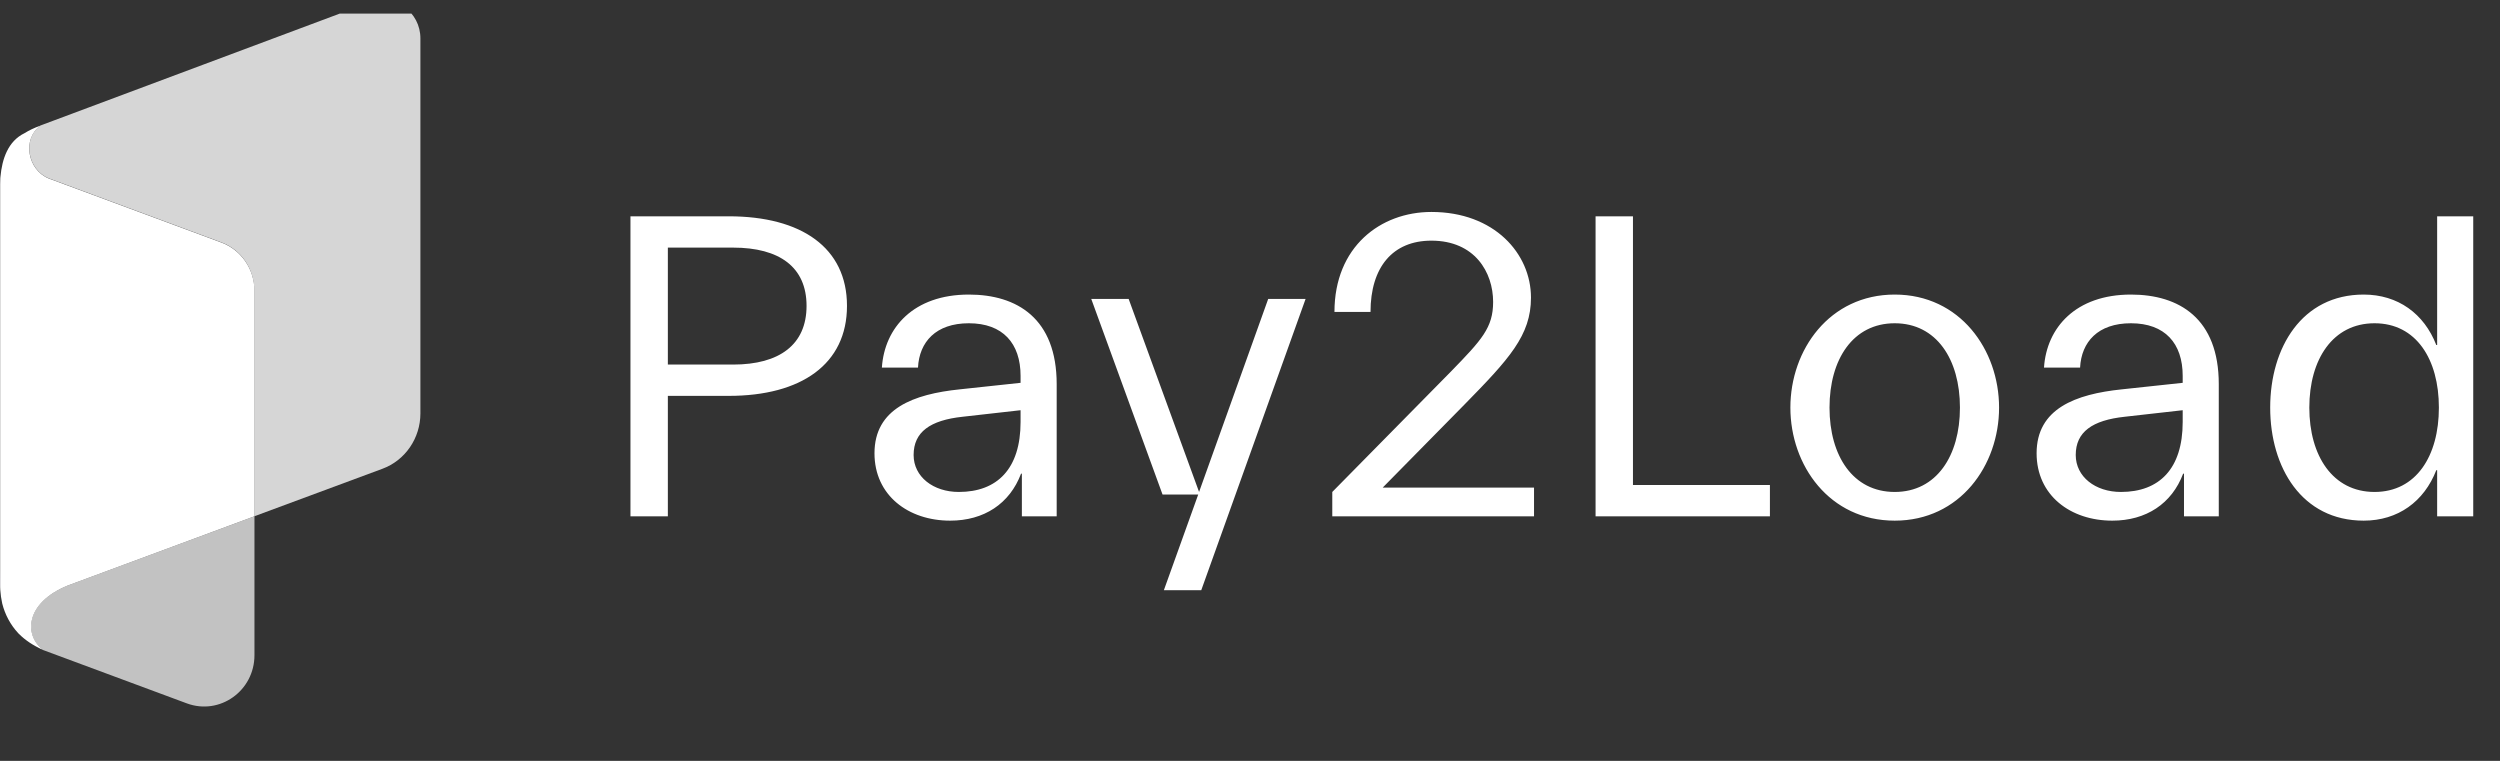 <svg width="92" height="28" viewBox="0 0 92 28" fill="none" xmlns="http://www.w3.org/2000/svg">
  <rect x="0" y="0" width="92" height="28" fill="#333333" stroke="none"/>
  <g clip-path="url(#clip0_32_439)">
    <path d="M0.011 6.564C0.011 6.542 0.017 6.525 0.017 6.509C0.017 6.525 0.011 6.547 0.011 6.564Z" fill="#9C6CFE"/>
    <path d="M0.006 6.713V6.791C0.006 6.719 0.006 6.647 0.011 6.581C0.006 6.625 0.006 6.669 0.006 6.713Z" fill="#9C6CFE"/>
    <path d="M0.695 23.337C0.69 23.331 0.69 23.331 0.684 23.326C0.684 23.326 0.69 23.331 0.695 23.337Z" fill="#9C6CFE"/>
    <path opacity="0.8" d="M13.609 0.087C13.609 0.087 1.265 4.702 1.488 4.619C0.804 5.116 1.021 6.255 1.797 6.564L8.143 8.918C8.876 9.189 9.359 9.897 9.359 10.692V18.999L14.07 17.252C14.912 16.943 15.471 16.125 15.471 15.213V1.419C15.476 0.435 14.515 -0.25 13.609 0.087Z" fill="white"/>
    <path d="M0.006 21.005C0.006 21.193 -0.01 21.441 0.011 21.723C0.011 21.69 0.006 21.651 0.006 21.618V21.005Z" fill="#9C6CFE"/>
    <path d="M0.684 23.326C0.679 23.32 0.673 23.309 0.663 23.304C0.668 23.309 0.679 23.315 0.684 23.326Z" fill="#08D4E8"/>
    <path opacity="0.7" d="M1.591 23.923L6.878 25.885C8.088 26.332 9.364 25.421 9.364 24.111V18.999L2.492 21.546C0.912 22.188 0.869 23.387 1.591 23.923Z" fill="white"/>
    <path d="M0.076 22.215C0.038 22.044 0.017 21.878 0.006 21.723C0.017 21.895 0.038 22.055 0.076 22.215Z" fill="#08D4E8"/>
    <path d="M8.143 8.924L1.797 6.57C1.016 6.255 0.804 5.122 1.488 4.624C1.265 4.702 1.07 4.796 0.902 4.901C0.288 5.199 0.076 5.862 0.017 6.503C0.017 6.525 0.011 6.542 0.011 6.559C0.011 6.564 0.011 6.57 0.011 6.575C0.006 6.641 0.006 6.713 0.006 6.785V20.999V21.613C0.006 21.646 0.006 21.685 0.011 21.718C0.022 21.872 0.044 22.038 0.082 22.21C0.185 22.619 0.386 22.994 0.668 23.298C0.674 23.304 0.679 23.315 0.69 23.32C0.695 23.326 0.695 23.326 0.701 23.331C0.923 23.553 1.211 23.752 1.596 23.923C0.874 23.387 0.918 22.188 2.497 21.546L9.364 18.999V10.692C9.359 9.902 8.876 9.195 8.143 8.924Z" fill="white"/>
    <path d="M23.201 19H24.577V14.568H26.817C29.489 14.568 31.169 13.4 31.169 11.256C31.169 9.112 29.489 7.96 26.817 7.96H23.201V19ZM26.977 9.112C28.689 9.112 29.681 9.832 29.681 11.256C29.681 12.68 28.689 13.416 26.977 13.416H24.577V9.112H26.977ZM37.557 13.832V14.088L35.318 14.328C33.621 14.504 32.181 15.032 32.181 16.68C32.181 18.232 33.429 19.16 34.965 19.16C36.214 19.16 37.157 18.536 37.574 17.432H37.605V19H38.886V14.136C38.886 11.72 37.429 10.84 35.654 10.84C33.621 10.84 32.55 12.056 32.453 13.528H33.782C33.83 12.584 34.438 11.896 35.654 11.896C36.901 11.896 37.557 12.632 37.557 13.832ZM35.285 18.104C34.342 18.104 33.621 17.544 33.621 16.744C33.621 15.896 34.23 15.464 35.429 15.336L37.557 15.096V15.528C37.557 17.256 36.694 18.104 35.285 18.104ZM48.046 11H46.67L44.126 18.104L41.534 11H40.158L42.782 18.2H44.094L42.83 21.72H44.206L48.046 11ZM56.452 19V17.944H50.883L53.876 14.904C55.539 13.208 56.34 12.344 56.34 10.952C56.34 9.336 54.995 7.8 52.675 7.8C50.803 7.8 49.108 9.08 49.108 11.48H50.435C50.435 9.832 51.252 8.856 52.675 8.856C54.276 8.856 54.947 10.024 54.947 11.112C54.947 12.056 54.532 12.504 53.395 13.672L49.028 18.104V19H56.452ZM65.133 17.848H60.093V7.96H58.717V19H65.133V17.848ZM69.726 19.16C72.126 19.16 73.566 17.128 73.566 15C73.566 12.872 72.126 10.84 69.726 10.84C67.326 10.84 65.886 12.872 65.886 15C65.886 17.128 67.326 19.16 69.726 19.16ZM69.726 18.104C68.19 18.104 67.326 16.776 67.326 15C67.326 13.224 68.19 11.896 69.726 11.896C71.262 11.896 72.126 13.224 72.126 15C72.126 16.776 71.262 18.104 69.726 18.104ZM80.323 13.832V14.088L78.083 14.328C76.387 14.504 74.947 15.032 74.947 16.68C74.947 18.232 76.195 19.16 77.731 19.16C78.979 19.16 79.923 18.536 80.339 17.432H80.371V19H81.651V14.136C81.651 11.72 80.195 10.84 78.419 10.84C76.387 10.84 75.315 12.056 75.219 13.528H76.547C76.595 12.584 77.203 11.896 78.419 11.896C79.667 11.896 80.323 12.632 80.323 13.832ZM78.051 18.104C77.107 18.104 76.387 17.544 76.387 16.744C76.387 15.896 76.995 15.464 78.195 15.336L80.323 15.096V15.528C80.323 17.256 79.459 18.104 78.051 18.104ZM83.543 15C83.543 17.208 84.711 19.16 86.983 19.16C88.247 19.16 89.207 18.456 89.655 17.304H89.687V19H91.015V7.96H89.687V12.696H89.655C89.207 11.544 88.247 10.84 86.983 10.84C84.711 10.84 83.543 12.792 83.543 15ZM84.983 15C84.983 13.224 85.847 11.896 87.383 11.896C88.919 11.896 89.751 13.224 89.751 15C89.751 16.776 88.919 18.104 87.383 18.104C85.847 18.104 84.983 16.776 84.983 15Z" fill="white"/>
  </g>
  <defs>
    <clipPath id="clip0_32_439">
      <rect width="92" height="27" fill="white" transform="translate(0 0.5)"/>
    </clipPath>
  </defs>
</svg>
